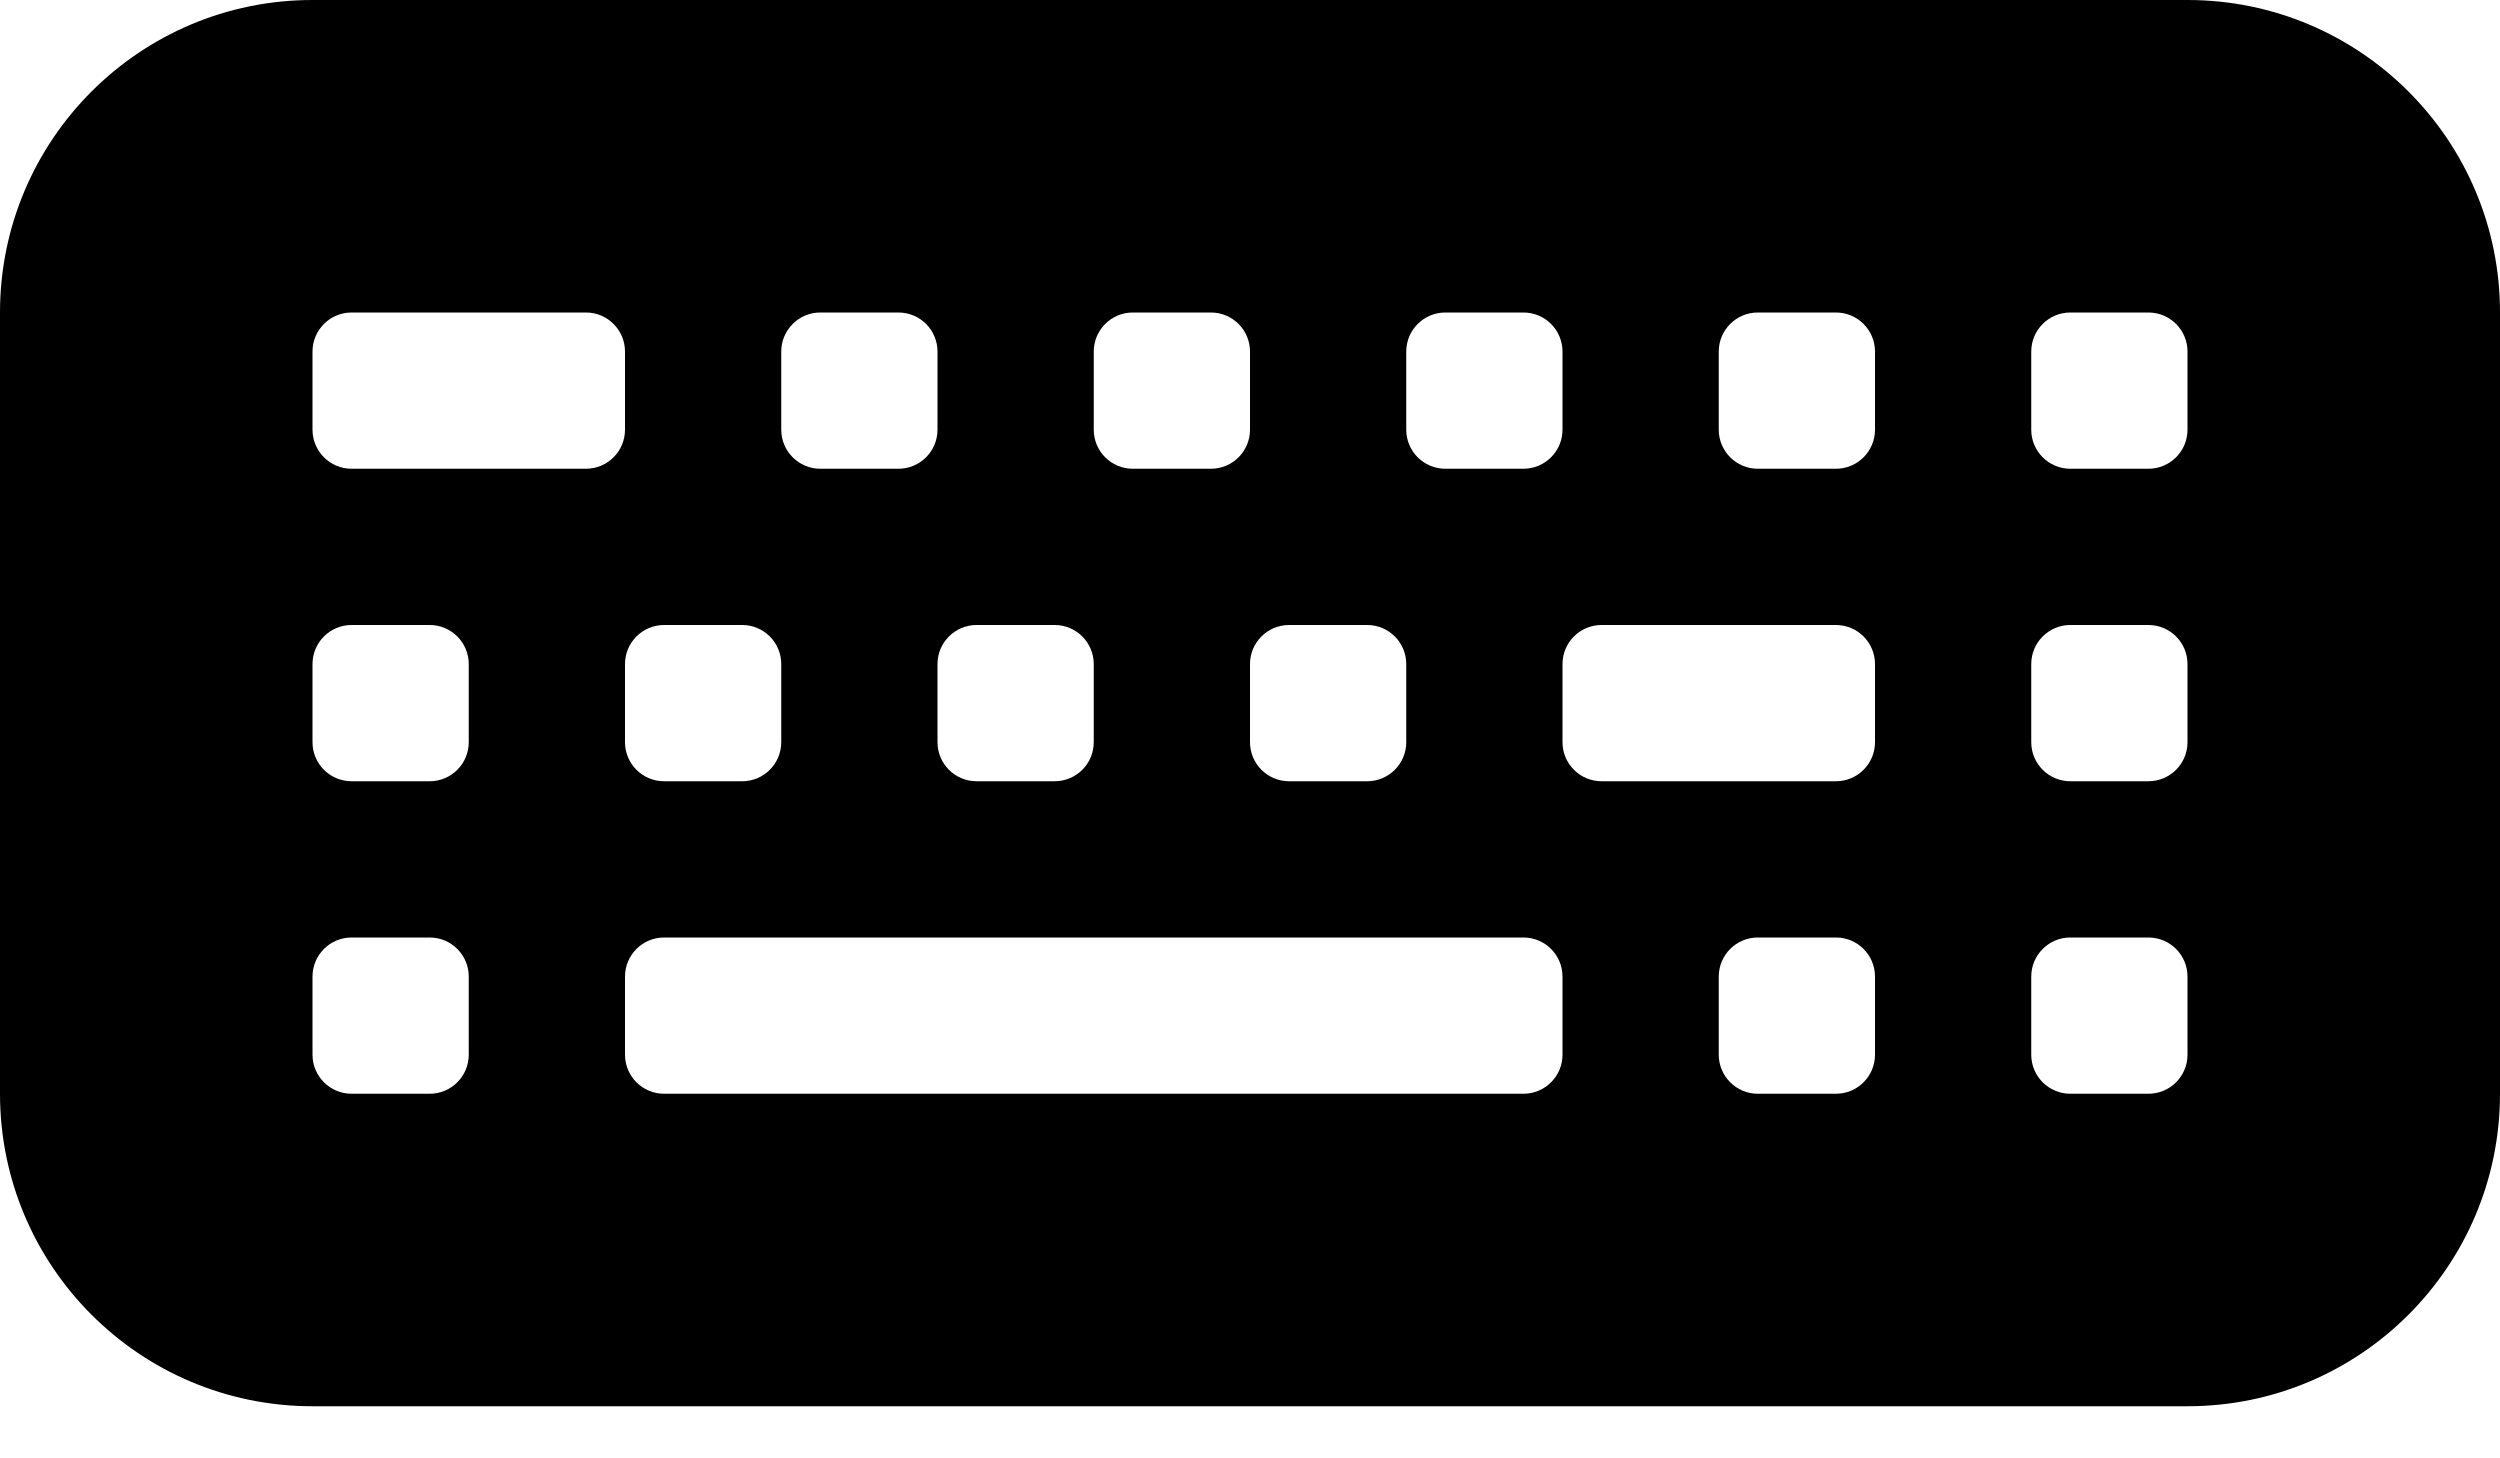 ﻿<?xml version="1.0" encoding="utf-8"?>
<svg version="1.1" xmlns:xlink="http://www.w3.org/1999/xlink" width="24px" height="14px" xmlns="http://www.w3.org/2000/svg">
  <defs>
    <pattern id="BGPattern" patternUnits="userSpaceOnUse" alignment="0 0" imageRepeat="None" />
    <mask fill="white" id="Clip5826">
      <path d="M 0 10.5  L 0 3  C 0 1.343  1.343 0  3 0  L 21 0  C 22.657 0  24 1.343  24 3  L 24 10.5  C 24 12.157  22.657 13.5  21 13.5  L 3 13.5  C 1.343 13.5  0 12.157  0 10.5  Z M 5.625 3  L 3.375 3  C 3.168 3  3 3.168  3 3.375  L 3 4.125  C 3 4.332  3.168 4.5  3.375 4.5  L 5.625 4.5  C 5.832 4.5  6 4.332  6 4.125  L 6 3.375  C 6 3.168  5.832 3  5.625 3  Z M 7.875 3  C 7.668 3  7.5 3.168  7.5 3.375  L 7.5 4.125  C 7.5 4.332  7.668 4.5  7.875 4.5  L 8.625 4.5  C 8.832 4.5  9 4.332  9 4.125  L 9 3.375  C 9 3.168  8.832 3  8.625 3  L 7.875 3  Z M 11.625 3  L 10.875 3  C 10.668 3  10.5 3.168  10.5 3.375  L 10.5 4.125  C 10.5 4.332  10.668 4.5  10.875 4.5  L 11.625 4.5  C 11.832 4.5  12 4.332  12 4.125  L 12 3.375  C 12 3.168  11.832 3  11.625 3  Z M 13.875 3  C 13.668 3  13.5 3.168  13.5 3.375  L 13.5 4.125  C 13.5 4.332  13.668 4.5  13.875 4.5  L 14.625 4.5  C 14.832 4.5  15 4.332  15 4.125  L 15 3.375  C 15 3.168  14.832 3  14.625 3  L 13.875 3  Z M 17.625 3  L 16.875 3  C 16.668 3  16.5 3.168  16.5 3.375  L 16.5 4.125  C 16.5 4.332  16.668 4.5  16.875 4.5  L 17.625 4.5  C 17.832 4.5  18 4.332  18 4.125  L 18 3.375  C 18 3.168  17.832 3  17.625 3  Z M 16.875 9  C 16.668 9  16.5 9.168  16.5 9.375  L 16.5 10.125  C 16.5 10.332  16.668 10.5  16.875 10.5  L 17.625 10.5  C 17.832 10.5  18 10.332  18 10.125  L 18 9.375  C 18 9.168  17.832 9  17.625 9  L 16.875 9  Z M 3.375 9  C 3.168 9  3 9.168  3 9.375  L 3 10.125  C 3 10.332  3.168 10.5  3.375 10.5  L 4.125 10.5  C 4.332 10.5  4.5 10.332  4.5 10.125  L 4.5 9.375  C 4.5 9.168  4.332 9  4.125 9  L 3.375 9  Z M 17.625 6  L 15.375 6  C 15.168 6  15 6.168  15 6.375  L 15 7.125  C 15 7.332  15.168 7.5  15.375 7.5  L 17.625 7.5  C 17.832 7.5  18 7.332  18 7.125  L 18 6.375  C 18 6.168  17.832 6  17.625 6  Z M 20.625 6  L 19.875 6  C 19.668 6  19.5 6.168  19.5 6.375  L 19.5 7.125  C 19.5 7.332  19.668 7.5  19.875 7.5  L 20.625 7.5  C 20.832 7.5  21 7.332  21 7.125  L 21 6.375  C 21 6.168  20.832 6  20.625 6  Z M 12.375 6  C 12.168 6  12 6.168  12 6.375  L 12 7.125  C 12 7.332  12.168 7.5  12.375 7.5  L 13.125 7.5  C 13.332 7.5  13.5 7.332  13.5 7.125  L 13.5 6.375  C 13.5 6.168  13.332 6  13.125 6  L 12.375 6  Z M 10.125 6  L 9.375 6  C 9.168 6  9 6.168  9 6.375  L 9 7.125  C 9 7.332  9.168 7.5  9.375 7.5  L 10.125 7.5  C 10.332 7.5  10.5 7.332  10.5 7.125  L 10.5 6.375  C 10.5 6.168  10.332 6  10.125 6  Z M 6.375 6  C 6.168 6  6 6.168  6 6.375  L 6 7.125  C 6 7.332  6.168 7.5  6.375 7.5  L 7.125 7.5  C 7.332 7.5  7.5 7.332  7.5 7.125  L 7.5 6.375  C 7.5 6.168  7.332 6  7.125 6  L 6.375 6  Z M 4.125 6  L 3.375 6  C 3.168 6  3 6.168  3 6.375  L 3 7.125  C 3 7.332  3.168 7.5  3.375 7.5  L 4.125 7.5  C 4.332 7.5  4.5 7.332  4.5 7.125  L 4.5 6.375  C 4.5 6.168  4.332 6  4.125 6  Z M 19.875 3  C 19.668 3  19.5 3.168  19.5 3.375  L 19.5 4.125  C 19.5 4.332  19.668 4.5  19.875 4.5  L 20.625 4.5  C 20.832 4.5  21 4.332  21 4.125  L 21 3.375  C 21 3.168  20.832 3  20.625 3  L 19.875 3  Z M 20.625 9  L 19.875 9  C 19.668 9  19.5 9.168  19.5 9.375  L 19.5 10.125  C 19.5 10.332  19.668 10.5  19.875 10.5  L 20.625 10.5  C 20.832 10.5  21 10.332  21 10.125  L 21 9.375  C 21 9.168  20.832 9  20.625 9  Z M 14.625 9  L 6.375 9  C 6.168 9  6 9.168  6 9.375  L 6 10.125  C 6 10.332  6.168 10.5  6.375 10.5  L 14.625 10.5  C 14.832 10.5  15 10.332  15 10.125  L 15 9.375  C 15 9.168  14.832 9  14.625 9  Z " fill-rule="evenodd" />
    </mask>
  </defs>
  <g>
    <path d="M 0 10.5  L 0 3  C 0 1.343  1.343 0  3 0  L 21 0  C 22.657 0  24 1.343  24 3  L 24 10.5  C 24 12.157  22.657 13.5  21 13.5  L 3 13.5  C 1.343 13.5  0 12.157  0 10.5  Z M 5.625 3  L 3.375 3  C 3.168 3  3 3.168  3 3.375  L 3 4.125  C 3 4.332  3.168 4.5  3.375 4.5  L 5.625 4.5  C 5.832 4.5  6 4.332  6 4.125  L 6 3.375  C 6 3.168  5.832 3  5.625 3  Z M 7.875 3  C 7.668 3  7.5 3.168  7.5 3.375  L 7.5 4.125  C 7.5 4.332  7.668 4.5  7.875 4.5  L 8.625 4.5  C 8.832 4.5  9 4.332  9 4.125  L 9 3.375  C 9 3.168  8.832 3  8.625 3  L 7.875 3  Z M 11.625 3  L 10.875 3  C 10.668 3  10.5 3.168  10.5 3.375  L 10.5 4.125  C 10.5 4.332  10.668 4.5  10.875 4.5  L 11.625 4.5  C 11.832 4.5  12 4.332  12 4.125  L 12 3.375  C 12 3.168  11.832 3  11.625 3  Z M 13.875 3  C 13.668 3  13.5 3.168  13.5 3.375  L 13.5 4.125  C 13.5 4.332  13.668 4.5  13.875 4.5  L 14.625 4.5  C 14.832 4.5  15 4.332  15 4.125  L 15 3.375  C 15 3.168  14.832 3  14.625 3  L 13.875 3  Z M 17.625 3  L 16.875 3  C 16.668 3  16.5 3.168  16.5 3.375  L 16.5 4.125  C 16.5 4.332  16.668 4.5  16.875 4.5  L 17.625 4.5  C 17.832 4.5  18 4.332  18 4.125  L 18 3.375  C 18 3.168  17.832 3  17.625 3  Z M 16.875 9  C 16.668 9  16.5 9.168  16.5 9.375  L 16.5 10.125  C 16.5 10.332  16.668 10.5  16.875 10.5  L 17.625 10.5  C 17.832 10.5  18 10.332  18 10.125  L 18 9.375  C 18 9.168  17.832 9  17.625 9  L 16.875 9  Z M 3.375 9  C 3.168 9  3 9.168  3 9.375  L 3 10.125  C 3 10.332  3.168 10.5  3.375 10.5  L 4.125 10.5  C 4.332 10.5  4.5 10.332  4.5 10.125  L 4.5 9.375  C 4.5 9.168  4.332 9  4.125 9  L 3.375 9  Z M 17.625 6  L 15.375 6  C 15.168 6  15 6.168  15 6.375  L 15 7.125  C 15 7.332  15.168 7.5  15.375 7.5  L 17.625 7.5  C 17.832 7.5  18 7.332  18 7.125  L 18 6.375  C 18 6.168  17.832 6  17.625 6  Z M 20.625 6  L 19.875 6  C 19.668 6  19.5 6.168  19.5 6.375  L 19.5 7.125  C 19.5 7.332  19.668 7.5  19.875 7.5  L 20.625 7.5  C 20.832 7.5  21 7.332  21 7.125  L 21 6.375  C 21 6.168  20.832 6  20.625 6  Z M 12.375 6  C 12.168 6  12 6.168  12 6.375  L 12 7.125  C 12 7.332  12.168 7.5  12.375 7.5  L 13.125 7.5  C 13.332 7.5  13.5 7.332  13.5 7.125  L 13.5 6.375  C 13.5 6.168  13.332 6  13.125 6  L 12.375 6  Z M 10.125 6  L 9.375 6  C 9.168 6  9 6.168  9 6.375  L 9 7.125  C 9 7.332  9.168 7.5  9.375 7.5  L 10.125 7.5  C 10.332 7.5  10.5 7.332  10.5 7.125  L 10.5 6.375  C 10.5 6.168  10.332 6  10.125 6  Z M 6.375 6  C 6.168 6  6 6.168  6 6.375  L 6 7.125  C 6 7.332  6.168 7.5  6.375 7.5  L 7.125 7.5  C 7.332 7.5  7.5 7.332  7.5 7.125  L 7.5 6.375  C 7.5 6.168  7.332 6  7.125 6  L 6.375 6  Z M 4.125 6  L 3.375 6  C 3.168 6  3 6.168  3 6.375  L 3 7.125  C 3 7.332  3.168 7.5  3.375 7.5  L 4.125 7.5  C 4.332 7.5  4.5 7.332  4.5 7.125  L 4.5 6.375  C 4.5 6.168  4.332 6  4.125 6  Z M 19.875 3  C 19.668 3  19.5 3.168  19.5 3.375  L 19.5 4.125  C 19.5 4.332  19.668 4.5  19.875 4.5  L 20.625 4.5  C 20.832 4.5  21 4.332  21 4.125  L 21 3.375  C 21 3.168  20.832 3  20.625 3  L 19.875 3  Z M 20.625 9  L 19.875 9  C 19.668 9  19.5 9.168  19.5 9.375  L 19.5 10.125  C 19.5 10.332  19.668 10.5  19.875 10.5  L 20.625 10.5  C 20.832 10.5  21 10.332  21 10.125  L 21 9.375  C 21 9.168  20.832 9  20.625 9  Z M 14.625 9  L 6.375 9  C 6.168 9  6 9.168  6 9.375  L 6 10.125  C 6 10.332  6.168 10.5  6.375 10.5  L 14.625 10.5  C 14.832 10.5  15 10.332  15 10.125  L 15 9.375  C 15 9.168  14.832 9  14.625 9  Z " fill-rule="nonzero" fill="rgba(0, 0, 0, 1)" stroke="none" class="fill" />
    <path d="M 0 10.5  L 0 3  C 0 1.343  1.343 0  3 0  L 21 0  C 22.657 0  24 1.343  24 3  L 24 10.5  C 24 12.157  22.657 13.5  21 13.5  L 3 13.5  C 1.343 13.5  0 12.157  0 10.5  Z " stroke-width="0" stroke-dasharray="0" stroke="rgba(255, 255, 255, 0)" fill="none" class="stroke" mask="url(#Clip5826)" />
    <path d="M 5.625 3  L 3.375 3  C 3.168 3  3 3.168  3 3.375  L 3 4.125  C 3 4.332  3.168 4.5  3.375 4.5  L 5.625 4.5  C 5.832 4.5  6 4.332  6 4.125  L 6 3.375  C 6 3.168  5.832 3  5.625 3  Z " stroke-width="0" stroke-dasharray="0" stroke="rgba(255, 255, 255, 0)" fill="none" class="stroke" mask="url(#Clip5826)" />
    <path d="M 7.875 3  C 7.668 3  7.5 3.168  7.5 3.375  L 7.5 4.125  C 7.5 4.332  7.668 4.5  7.875 4.5  L 8.625 4.5  C 8.832 4.5  9 4.332  9 4.125  L 9 3.375  C 9 3.168  8.832 3  8.625 3  L 7.875 3  Z " stroke-width="0" stroke-dasharray="0" stroke="rgba(255, 255, 255, 0)" fill="none" class="stroke" mask="url(#Clip5826)" />
    <path d="M 11.625 3  L 10.875 3  C 10.668 3  10.5 3.168  10.5 3.375  L 10.5 4.125  C 10.5 4.332  10.668 4.5  10.875 4.5  L 11.625 4.5  C 11.832 4.5  12 4.332  12 4.125  L 12 3.375  C 12 3.168  11.832 3  11.625 3  Z " stroke-width="0" stroke-dasharray="0" stroke="rgba(255, 255, 255, 0)" fill="none" class="stroke" mask="url(#Clip5826)" />
    <path d="M 13.875 3  C 13.668 3  13.5 3.168  13.5 3.375  L 13.5 4.125  C 13.5 4.332  13.668 4.5  13.875 4.5  L 14.625 4.5  C 14.832 4.5  15 4.332  15 4.125  L 15 3.375  C 15 3.168  14.832 3  14.625 3  L 13.875 3  Z " stroke-width="0" stroke-dasharray="0" stroke="rgba(255, 255, 255, 0)" fill="none" class="stroke" mask="url(#Clip5826)" />
    <path d="M 17.625 3  L 16.875 3  C 16.668 3  16.5 3.168  16.5 3.375  L 16.5 4.125  C 16.5 4.332  16.668 4.5  16.875 4.5  L 17.625 4.5  C 17.832 4.5  18 4.332  18 4.125  L 18 3.375  C 18 3.168  17.832 3  17.625 3  Z " stroke-width="0" stroke-dasharray="0" stroke="rgba(255, 255, 255, 0)" fill="none" class="stroke" mask="url(#Clip5826)" />
    <path d="M 16.875 9  C 16.668 9  16.5 9.168  16.5 9.375  L 16.5 10.125  C 16.5 10.332  16.668 10.5  16.875 10.5  L 17.625 10.5  C 17.832 10.5  18 10.332  18 10.125  L 18 9.375  C 18 9.168  17.832 9  17.625 9  L 16.875 9  Z " stroke-width="0" stroke-dasharray="0" stroke="rgba(255, 255, 255, 0)" fill="none" class="stroke" mask="url(#Clip5826)" />
    <path d="M 3.375 9  C 3.168 9  3 9.168  3 9.375  L 3 10.125  C 3 10.332  3.168 10.5  3.375 10.5  L 4.125 10.5  C 4.332 10.5  4.5 10.332  4.5 10.125  L 4.5 9.375  C 4.5 9.168  4.332 9  4.125 9  L 3.375 9  Z " stroke-width="0" stroke-dasharray="0" stroke="rgba(255, 255, 255, 0)" fill="none" class="stroke" mask="url(#Clip5826)" />
    <path d="M 17.625 6  L 15.375 6  C 15.168 6  15 6.168  15 6.375  L 15 7.125  C 15 7.332  15.168 7.5  15.375 7.5  L 17.625 7.5  C 17.832 7.5  18 7.332  18 7.125  L 18 6.375  C 18 6.168  17.832 6  17.625 6  Z " stroke-width="0" stroke-dasharray="0" stroke="rgba(255, 255, 255, 0)" fill="none" class="stroke" mask="url(#Clip5826)" />
    <path d="M 20.625 6  L 19.875 6  C 19.668 6  19.5 6.168  19.5 6.375  L 19.5 7.125  C 19.5 7.332  19.668 7.5  19.875 7.5  L 20.625 7.5  C 20.832 7.5  21 7.332  21 7.125  L 21 6.375  C 21 6.168  20.832 6  20.625 6  Z " stroke-width="0" stroke-dasharray="0" stroke="rgba(255, 255, 255, 0)" fill="none" class="stroke" mask="url(#Clip5826)" />
    <path d="M 12.375 6  C 12.168 6  12 6.168  12 6.375  L 12 7.125  C 12 7.332  12.168 7.5  12.375 7.5  L 13.125 7.5  C 13.332 7.5  13.5 7.332  13.5 7.125  L 13.5 6.375  C 13.5 6.168  13.332 6  13.125 6  L 12.375 6  Z " stroke-width="0" stroke-dasharray="0" stroke="rgba(255, 255, 255, 0)" fill="none" class="stroke" mask="url(#Clip5826)" />
    <path d="M 10.125 6  L 9.375 6  C 9.168 6  9 6.168  9 6.375  L 9 7.125  C 9 7.332  9.168 7.5  9.375 7.5  L 10.125 7.5  C 10.332 7.5  10.5 7.332  10.5 7.125  L 10.5 6.375  C 10.5 6.168  10.332 6  10.125 6  Z " stroke-width="0" stroke-dasharray="0" stroke="rgba(255, 255, 255, 0)" fill="none" class="stroke" mask="url(#Clip5826)" />
    <path d="M 6.375 6  C 6.168 6  6 6.168  6 6.375  L 6 7.125  C 6 7.332  6.168 7.5  6.375 7.5  L 7.125 7.5  C 7.332 7.5  7.5 7.332  7.5 7.125  L 7.5 6.375  C 7.5 6.168  7.332 6  7.125 6  L 6.375 6  Z " stroke-width="0" stroke-dasharray="0" stroke="rgba(255, 255, 255, 0)" fill="none" class="stroke" mask="url(#Clip5826)" />
    <path d="M 4.125 6  L 3.375 6  C 3.168 6  3 6.168  3 6.375  L 3 7.125  C 3 7.332  3.168 7.5  3.375 7.5  L 4.125 7.5  C 4.332 7.5  4.5 7.332  4.5 7.125  L 4.5 6.375  C 4.5 6.168  4.332 6  4.125 6  Z " stroke-width="0" stroke-dasharray="0" stroke="rgba(255, 255, 255, 0)" fill="none" class="stroke" mask="url(#Clip5826)" />
    <path d="M 19.875 3  C 19.668 3  19.5 3.168  19.5 3.375  L 19.5 4.125  C 19.5 4.332  19.668 4.5  19.875 4.5  L 20.625 4.5  C 20.832 4.5  21 4.332  21 4.125  L 21 3.375  C 21 3.168  20.832 3  20.625 3  L 19.875 3  Z " stroke-width="0" stroke-dasharray="0" stroke="rgba(255, 255, 255, 0)" fill="none" class="stroke" mask="url(#Clip5826)" />
    <path d="M 20.625 9  L 19.875 9  C 19.668 9  19.5 9.168  19.5 9.375  L 19.5 10.125  C 19.5 10.332  19.668 10.5  19.875 10.5  L 20.625 10.5  C 20.832 10.5  21 10.332  21 10.125  L 21 9.375  C 21 9.168  20.832 9  20.625 9  Z " stroke-width="0" stroke-dasharray="0" stroke="rgba(255, 255, 255, 0)" fill="none" class="stroke" mask="url(#Clip5826)" />
    <path d="M 14.625 9  L 6.375 9  C 6.168 9  6 9.168  6 9.375  L 6 10.125  C 6 10.332  6.168 10.5  6.375 10.5  L 14.625 10.5  C 14.832 10.5  15 10.332  15 10.125  L 15 9.375  C 15 9.168  14.832 9  14.625 9  Z " stroke-width="0" stroke-dasharray="0" stroke="rgba(255, 255, 255, 0)" fill="none" class="stroke" mask="url(#Clip5826)" />
  </g>
</svg>